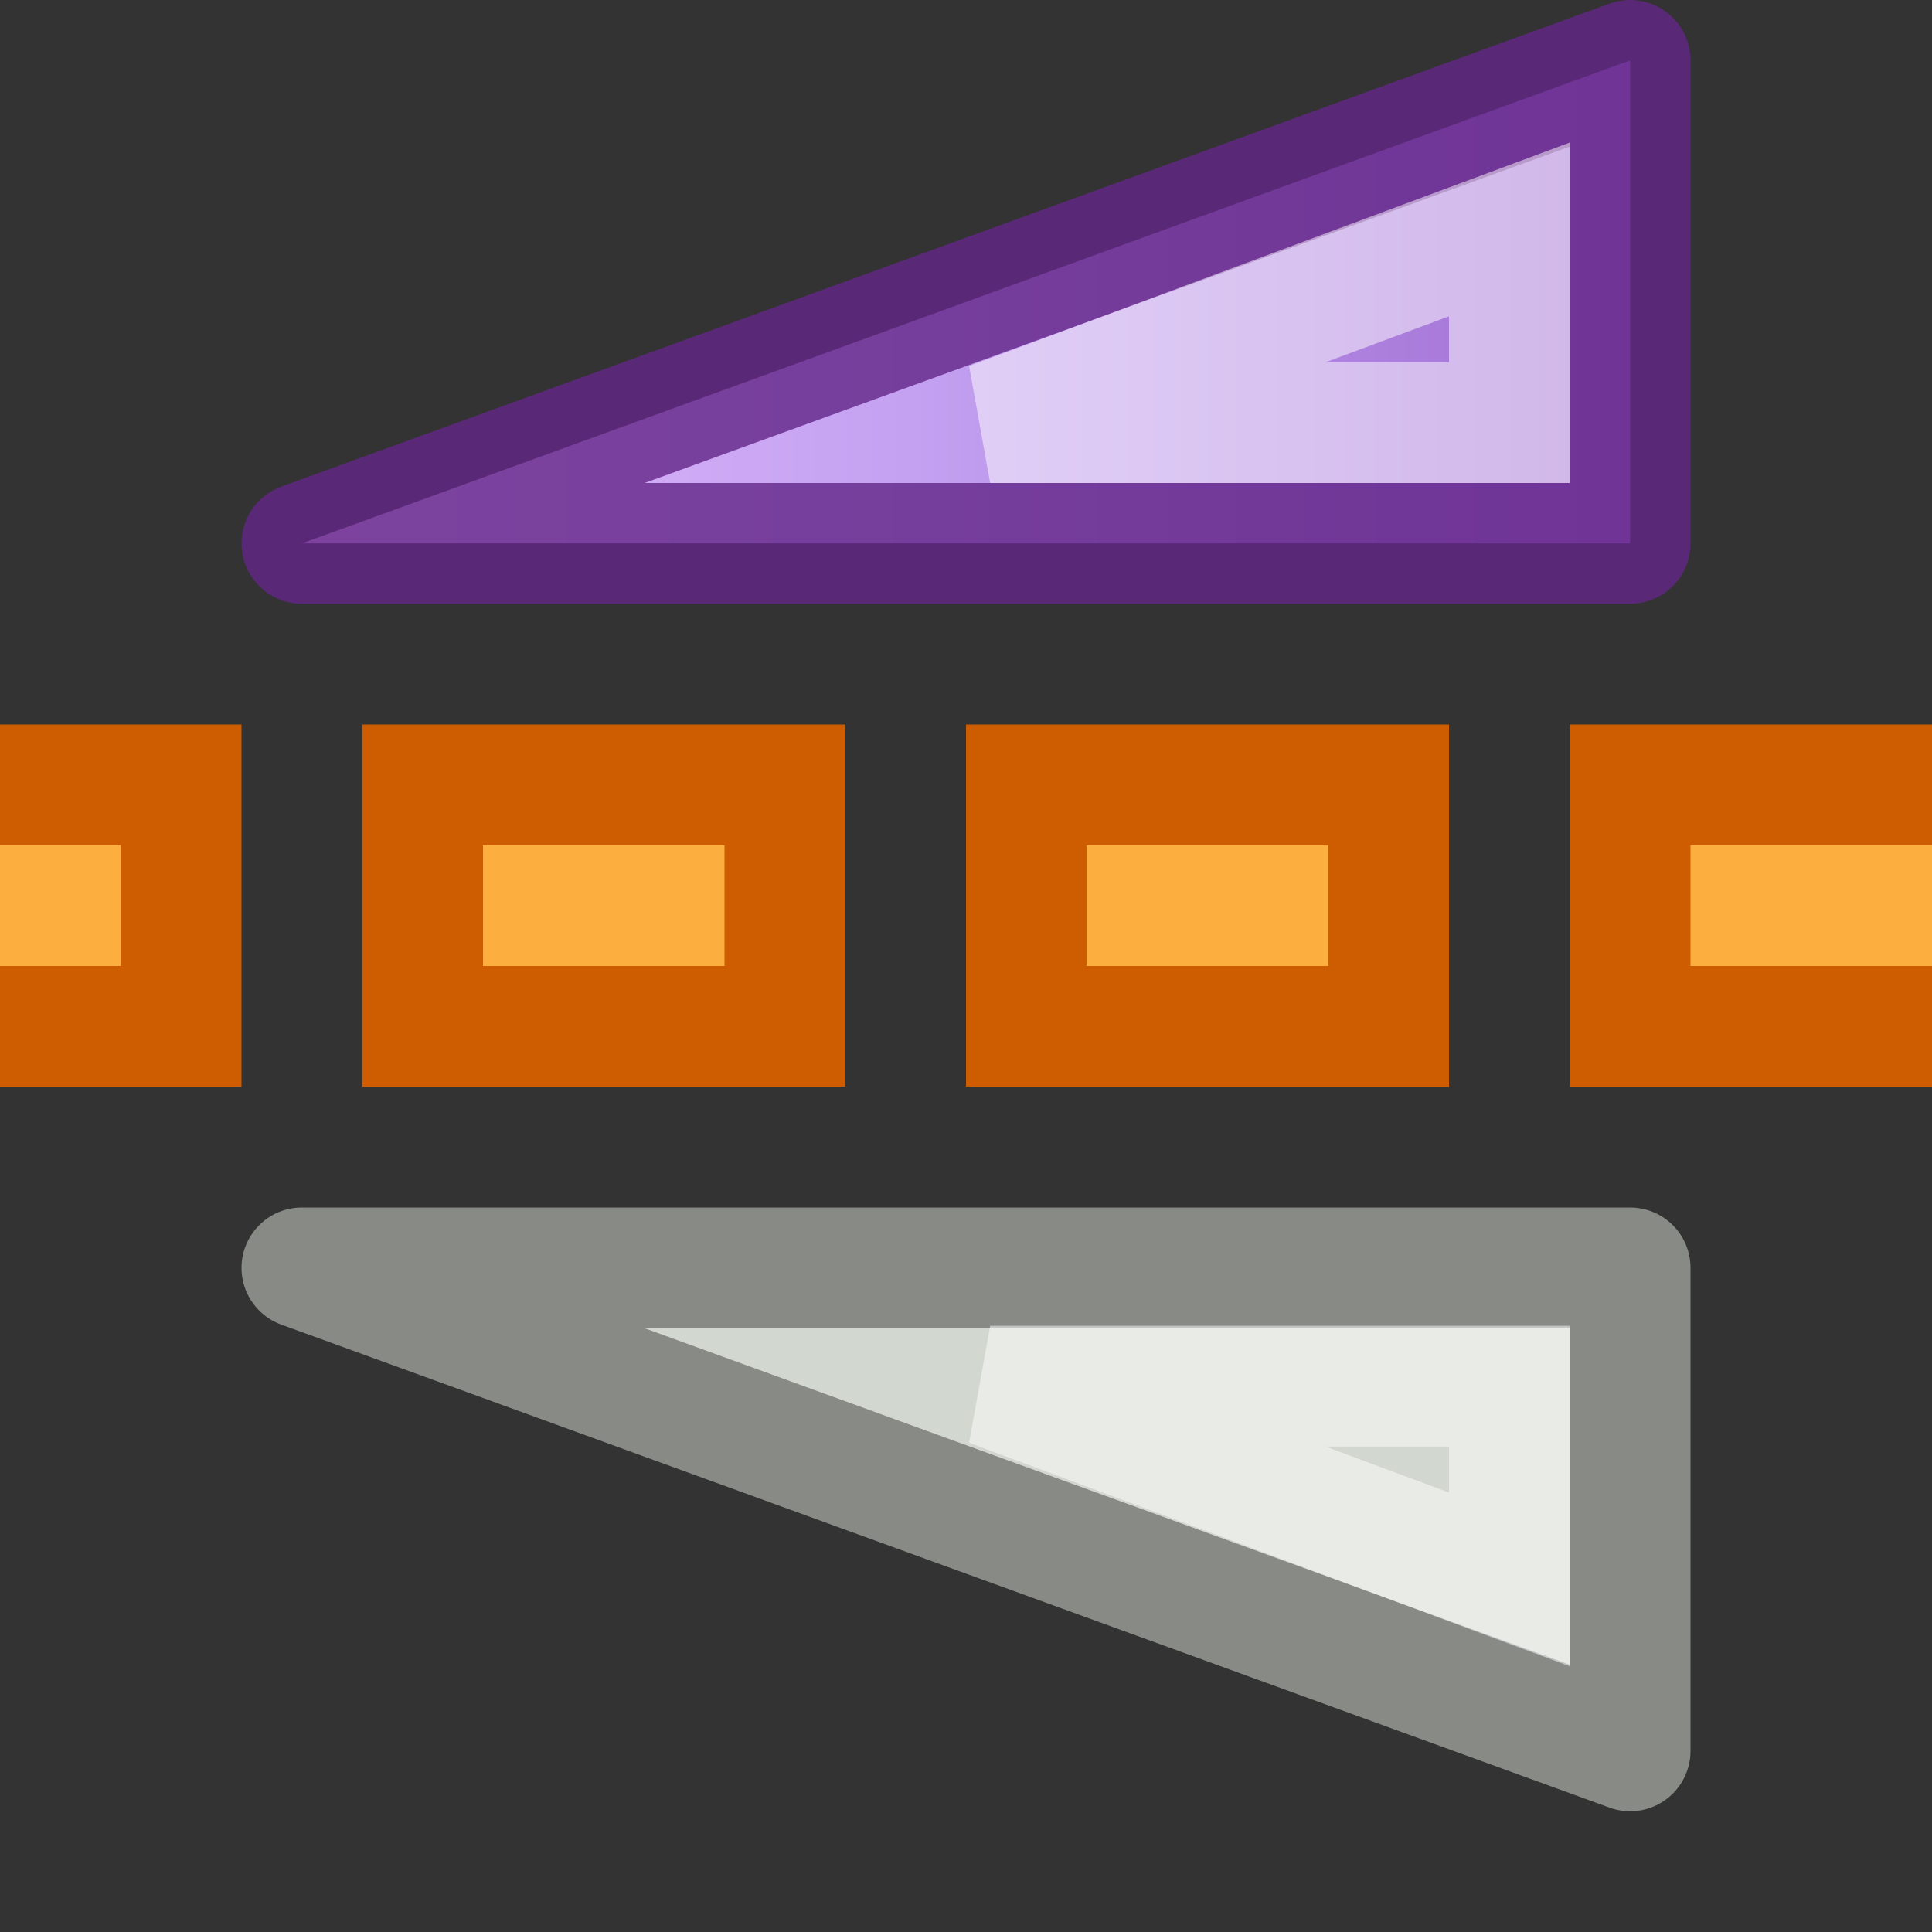 <?xml version="1.0" encoding="UTF-8" standalone="no"?>
<!-- Created with Inkscape (http://www.inkscape.org/) -->

<svg
   xmlns:dc="http://purl.org/dc/elements/1.1/"
   xmlns:cc="http://creativecommons.org/ns#"
   xmlns:rdf="http://www.w3.org/1999/02/22-rdf-syntax-ns#"
   xmlns:svg="http://www.w3.org/2000/svg"
   xmlns="http://www.w3.org/2000/svg"
   xmlns:xlink="http://www.w3.org/1999/xlink"
   xmlns:sodipodi="http://sodipodi.sourceforge.net/DTD/sodipodi-0.dtd"
   xmlns:inkscape="http://www.inkscape.org/namespaces/inkscape"
   version="1.0"
   width="16"
   height="16"
   id="svg8472"
   inkscape:version="0.91 r"
   sodipodi:docname="object-flip-vertical.svg">
  <rect width="100%" height="100%" fill="#333333" stroke="none"/>
  <sodipodi:namedview
     pagecolor="#ffffff"
     bordercolor="#666666"
     borderopacity="1"
     objecttolerance="10"
     gridtolerance="10"
     guidetolerance="10"
     inkscape:pageopacity="0"
     inkscape:pageshadow="2"
     inkscape:window-width="1366"
     inkscape:window-height="713"
     id="namedview46"
     showgrid="true"
     inkscape:zoom="12.545536"
     inkscape:cx="8.3188416"
     inkscape:cy="3.2056458"
     inkscape:window-x="0"
     inkscape:window-y="30"
     inkscape:window-maximized="1"
     inkscape:current-layer="svg8472"
     showguides="false">
    <inkscape:grid
       type="xygrid"
       id="grid4174" />
  </sodipodi:namedview>
  <defs
     id="defs8474">
    <linearGradient
       id="linearGradient2986">
      <stop
         id="stop8606"
         style="stop-color:#ce5c00;stop-opacity:1"
         offset="0" />
      <stop
         id="stop2990"
         style="stop-color:#ce5c00;stop-opacity:0"
         offset="1" />
    </linearGradient>
    <linearGradient
       id="linearGradient2980">
      <stop
         id="stop2982"
         style="stop-color:#fcaf3e;stop-opacity:1"
         offset="0" />
      <stop
         id="stop2984"
         style="stop-color:#fcaf3e;stop-opacity:0"
         offset="1" />
    </linearGradient>
    <linearGradient
       x1="188.192"
       y1="489.547"
       x2="187.873"
       y2="489.547"
       id="linearGradient10039"
       xlink:href="#linearGradient2980"
       gradientUnits="userSpaceOnUse"
       gradientTransform="translate(-188.014,-473.006)" />
    <linearGradient
       x1="188.164"
       y1="489.359"
       x2="187.826"
       y2="489.359"
       id="linearGradient10041"
       xlink:href="#linearGradient2986"
       gradientUnits="userSpaceOnUse"
       gradientTransform="translate(-188.014,-473.006)" />
    <linearGradient
       x1="187.816"
       y1="489.547"
       x2="187.172"
       y2="489.547"
       id="linearGradient10051"
       xlink:href="#linearGradient2980"
       gradientUnits="userSpaceOnUse"
       gradientTransform="translate(-202.986,-507.994)" />
    <linearGradient
       x1="187.609"
       y1="489.359"
       x2="186.937"
       y2="489.359"
       id="linearGradient10053"
       xlink:href="#linearGradient2986"
       gradientUnits="userSpaceOnUse"
       gradientTransform="translate(-202.986,-507.994)" />
    <linearGradient
       x1="187.816"
       y1="489.547"
       x2="187.172"
       y2="489.547"
       id="linearGradient10055"
       xlink:href="#linearGradient2980"
       gradientUnits="userSpaceOnUse"
       gradientTransform="translate(-202.986,-516.994)" />
    <linearGradient
       x1="187.609"
       y1="489.359"
       x2="186.937"
       y2="489.359"
       id="linearGradient10057"
       xlink:href="#linearGradient2986"
       gradientUnits="userSpaceOnUse"
       gradientTransform="translate(-202.986,-516.994)" />
    <linearGradient
       x1="188.192"
       y1="489.547"
       x2="187.873"
       y2="489.547"
       id="linearGradient10069"
       xlink:href="#linearGradient2980"
       gradientUnits="userSpaceOnUse"
       gradientTransform="translate(-188.014,-464.006)" />
    <linearGradient
       x1="188.164"
       y1="489.359"
       x2="187.826"
       y2="489.359"
       id="linearGradient10071"
       xlink:href="#linearGradient2986"
       gradientUnits="userSpaceOnUse"
       gradientTransform="translate(-188.014,-464.006)" />
    <linearGradient
       x1="187.816"
       y1="489.547"
       x2="187.172"
       y2="489.547"
       id="linearGradient6940"
       xlink:href="#linearGradient2980"
       gradientUnits="userSpaceOnUse"
       gradientTransform="translate(-202.986,-507.994)" />
    <linearGradient
       x1="187.609"
       y1="489.359"
       x2="186.937"
       y2="489.359"
       id="linearGradient6942"
       xlink:href="#linearGradient2986"
       gradientUnits="userSpaceOnUse"
       gradientTransform="translate(-202.986,-507.994)" />
    <linearGradient
       x1="188.192"
       y1="489.547"
       x2="187.873"
       y2="489.547"
       id="linearGradient6945"
       xlink:href="#linearGradient2980"
       gradientUnits="userSpaceOnUse"
       gradientTransform="translate(-188,-494)" />
    <linearGradient
       x1="188.164"
       y1="489.359"
       x2="187.826"
       y2="489.359"
       id="linearGradient6947"
       xlink:href="#linearGradient2986"
       gradientUnits="userSpaceOnUse"
       gradientTransform="translate(-188,-494)" />
    <linearGradient
       x1="187.816"
       y1="489.547"
       x2="187.172"
       y2="489.547"
       id="linearGradient6957"
       xlink:href="#linearGradient2980"
       gradientUnits="userSpaceOnUse"
       gradientTransform="translate(-203,-487)" />
    <linearGradient
       x1="187.609"
       y1="489.359"
       x2="186.937"
       y2="489.359"
       id="linearGradient6959"
       xlink:href="#linearGradient2986"
       gradientUnits="userSpaceOnUse"
       gradientTransform="translate(-203,-487)" />
    <linearGradient
       x1="187.816"
       y1="489.547"
       x2="187.172"
       y2="489.547"
       id="linearGradient6962"
       xlink:href="#linearGradient2980"
       gradientUnits="userSpaceOnUse"
       gradientTransform="translate(-203,-478)" />
    <linearGradient
       x1="187.609"
       y1="489.359"
       x2="186.937"
       y2="489.359"
       id="linearGradient6964"
       xlink:href="#linearGradient2986"
       gradientUnits="userSpaceOnUse"
       gradientTransform="translate(-203,-478)" />
    <linearGradient
       x1="188.192"
       y1="489.547"
       x2="187.873"
       y2="489.547"
       id="linearGradient6970"
       xlink:href="#linearGradient2980"
       gradientUnits="userSpaceOnUse"
       gradientTransform="translate(-188,-503)" />
    <linearGradient
       x1="188.164"
       y1="489.359"
       x2="187.826"
       y2="489.359"
       id="linearGradient6972"
       xlink:href="#linearGradient2986"
       gradientUnits="userSpaceOnUse"
       gradientTransform="translate(-188,-503)" />
    <linearGradient
       gradientTransform="matrix(0.345,-0.345,0.338,0.338,-20.415,17.732)"
       gradientUnits="userSpaceOnUse"
       xlink:href="#linearGradient4330"
       id="linearGradient5413-1"
       y2="59.064"
       x2="-21.24"
       y1="2.924"
       x1="33.836" />
    <linearGradient
       id="linearGradient4330">
      <stop
         id="stop4332"
         style="stop-color:#f0c1ff;stop-opacity:1"
         offset="0" />
      <stop
         id="stop4334"
         style="stop-color:#c5a3f2;stop-opacity:1"
         offset="0.262" />
      <stop
         id="stop4336"
         style="stop-color:#7a36b1;stop-opacity:1"
         offset="0.705" />
      <stop
         id="stop4338"
         style="stop-color:#4c2d81;stop-opacity:1"
         offset="1" />
    </linearGradient>
    <linearGradient
       inkscape:collect="always"
       xlink:href="#linearGradient4330"
       id="linearGradient4247"
       x1="14"
       y1="0"
       x2="14"
       y2="28"
       gradientUnits="userSpaceOnUse" />
  </defs>
  <g
     id="g4179"
     transform="matrix(0,-1,1,0,-1.82e-6,16)">
    <rect
       y="1.8194318e-06"
       x="7"
       height="2"
       width="3"
       id="rect4192"
       style="opacity:1;fill:#ce5c00;fill-opacity:1;stroke:none;stroke-width:1;stroke-linecap:butt;stroke-linejoin:miter;stroke-miterlimit:4;stroke-dasharray:none;stroke-opacity:1" />
    <rect
       y="3"
       x="7"
       height="4"
       width="3"
       id="rect4194"
       style="opacity:1;fill:#ce5c00;fill-opacity:1;stroke:none;stroke-width:1;stroke-linecap:butt;stroke-linejoin:miter;stroke-miterlimit:4;stroke-dasharray:none;stroke-opacity:1" />
    <rect
       y="8"
       x="7"
       height="4"
       width="3"
       id="rect4196"
       style="opacity:1;fill:#ce5c00;fill-opacity:1;stroke:none;stroke-width:1;stroke-linecap:butt;stroke-linejoin:miter;stroke-miterlimit:4;stroke-dasharray:none;stroke-opacity:1" />
    <rect
       y="13"
       x="7"
       height="3"
       width="3"
       id="rect4198"
       style="opacity:1;fill:#ce5c00;fill-opacity:1;stroke:none;stroke-width:1;stroke-linecap:butt;stroke-linejoin:miter;stroke-miterlimit:4;stroke-dasharray:none;stroke-opacity:1" />
    <rect
       y="14"
       x="8"
       height="2"
       width="1"
       id="rect4200"
       style="opacity:1;fill:#fcaf3e;fill-opacity:1;stroke:none;stroke-width:1;stroke-linecap:butt;stroke-linejoin:miter;stroke-miterlimit:4;stroke-dasharray:none;stroke-opacity:1" />
    <rect
       y="9"
       x="8"
       height="2"
       width="1"
       id="rect4202"
       style="opacity:1;fill:#fcaf3e;fill-opacity:1;stroke:none;stroke-width:1;stroke-linecap:butt;stroke-linejoin:miter;stroke-miterlimit:4;stroke-dasharray:none;stroke-opacity:1" />
    <rect
       y="4"
       x="8"
       height="2"
       width="1"
       id="rect4204"
       style="opacity:1;fill:#fcaf3e;fill-opacity:1;stroke:none;stroke-width:1;stroke-linecap:butt;stroke-linejoin:miter;stroke-miterlimit:4;stroke-dasharray:none;stroke-opacity:1" />
    <rect
       y="1.8194318e-06"
       x="8"
       height="1"
       width="1"
       id="rect4206"
       style="opacity:1;fill:#fcaf3e;fill-opacity:1;stroke:none;stroke-width:1;stroke-linecap:butt;stroke-linejoin:miter;stroke-miterlimit:4;stroke-dasharray:none;stroke-opacity:1" />
    <path
       sodipodi:nodetypes="cccc"
       inkscape:connector-curvature="0"
       id="path4217"
       d="m 11.5,2.5 0,11 4,0 z"
       style="fill:url(#linearGradient4247);fill-opacity:1;fill-rule:evenodd;stroke:none;stroke-width:1px;stroke-linecap:butt;stroke-linejoin:round;stroke-opacity:1" />
    <path
       sodipodi:nodetypes="cccc"
       style="fill:#d2d7cf;fill-opacity:1;fill-rule:evenodd;stroke:#888a85;stroke-width:1px;stroke-linecap:butt;stroke-linejoin:round;stroke-opacity:1"
       d="m 5.5,2.5 0,11 -4,0 z"
       id="path4219"
       inkscape:connector-curvature="0" />
    <path
       sodipodi:nodetypes="cccc"
       style="opacity:0.8;fill:none;fill-rule:evenodd;stroke:#632687;stroke-width:1px;stroke-linecap:butt;stroke-linejoin:round;stroke-opacity:1"
       d="m 11.5,2.5 0,11 4,0 z"
       id="path4239"
       inkscape:connector-curvature="0" />
    <path
       sodipodi:nodetypes="cccc"
       inkscape:connector-curvature="0"
       id="path4175"
       d="m 12.5,8.2 0,4.3 1.6,0 z"
       style="opacity:0.5;fill:none;fill-rule:evenodd;stroke:#ffffff;stroke-width:1px;stroke-linecap:butt;stroke-linejoin:miter;stroke-opacity:1" />
    <path
       style="opacity:0.5;fill:none;fill-rule:evenodd;stroke:#ffffff;stroke-width:1px;stroke-linecap:butt;stroke-linejoin:miter;stroke-opacity:1"
       d="m 4.52,8.2 0,4.3 -1.6,0 z"
       id="path4177"
       inkscape:connector-curvature="0"
       sodipodi:nodetypes="cccc" />
  </g>
</svg>
